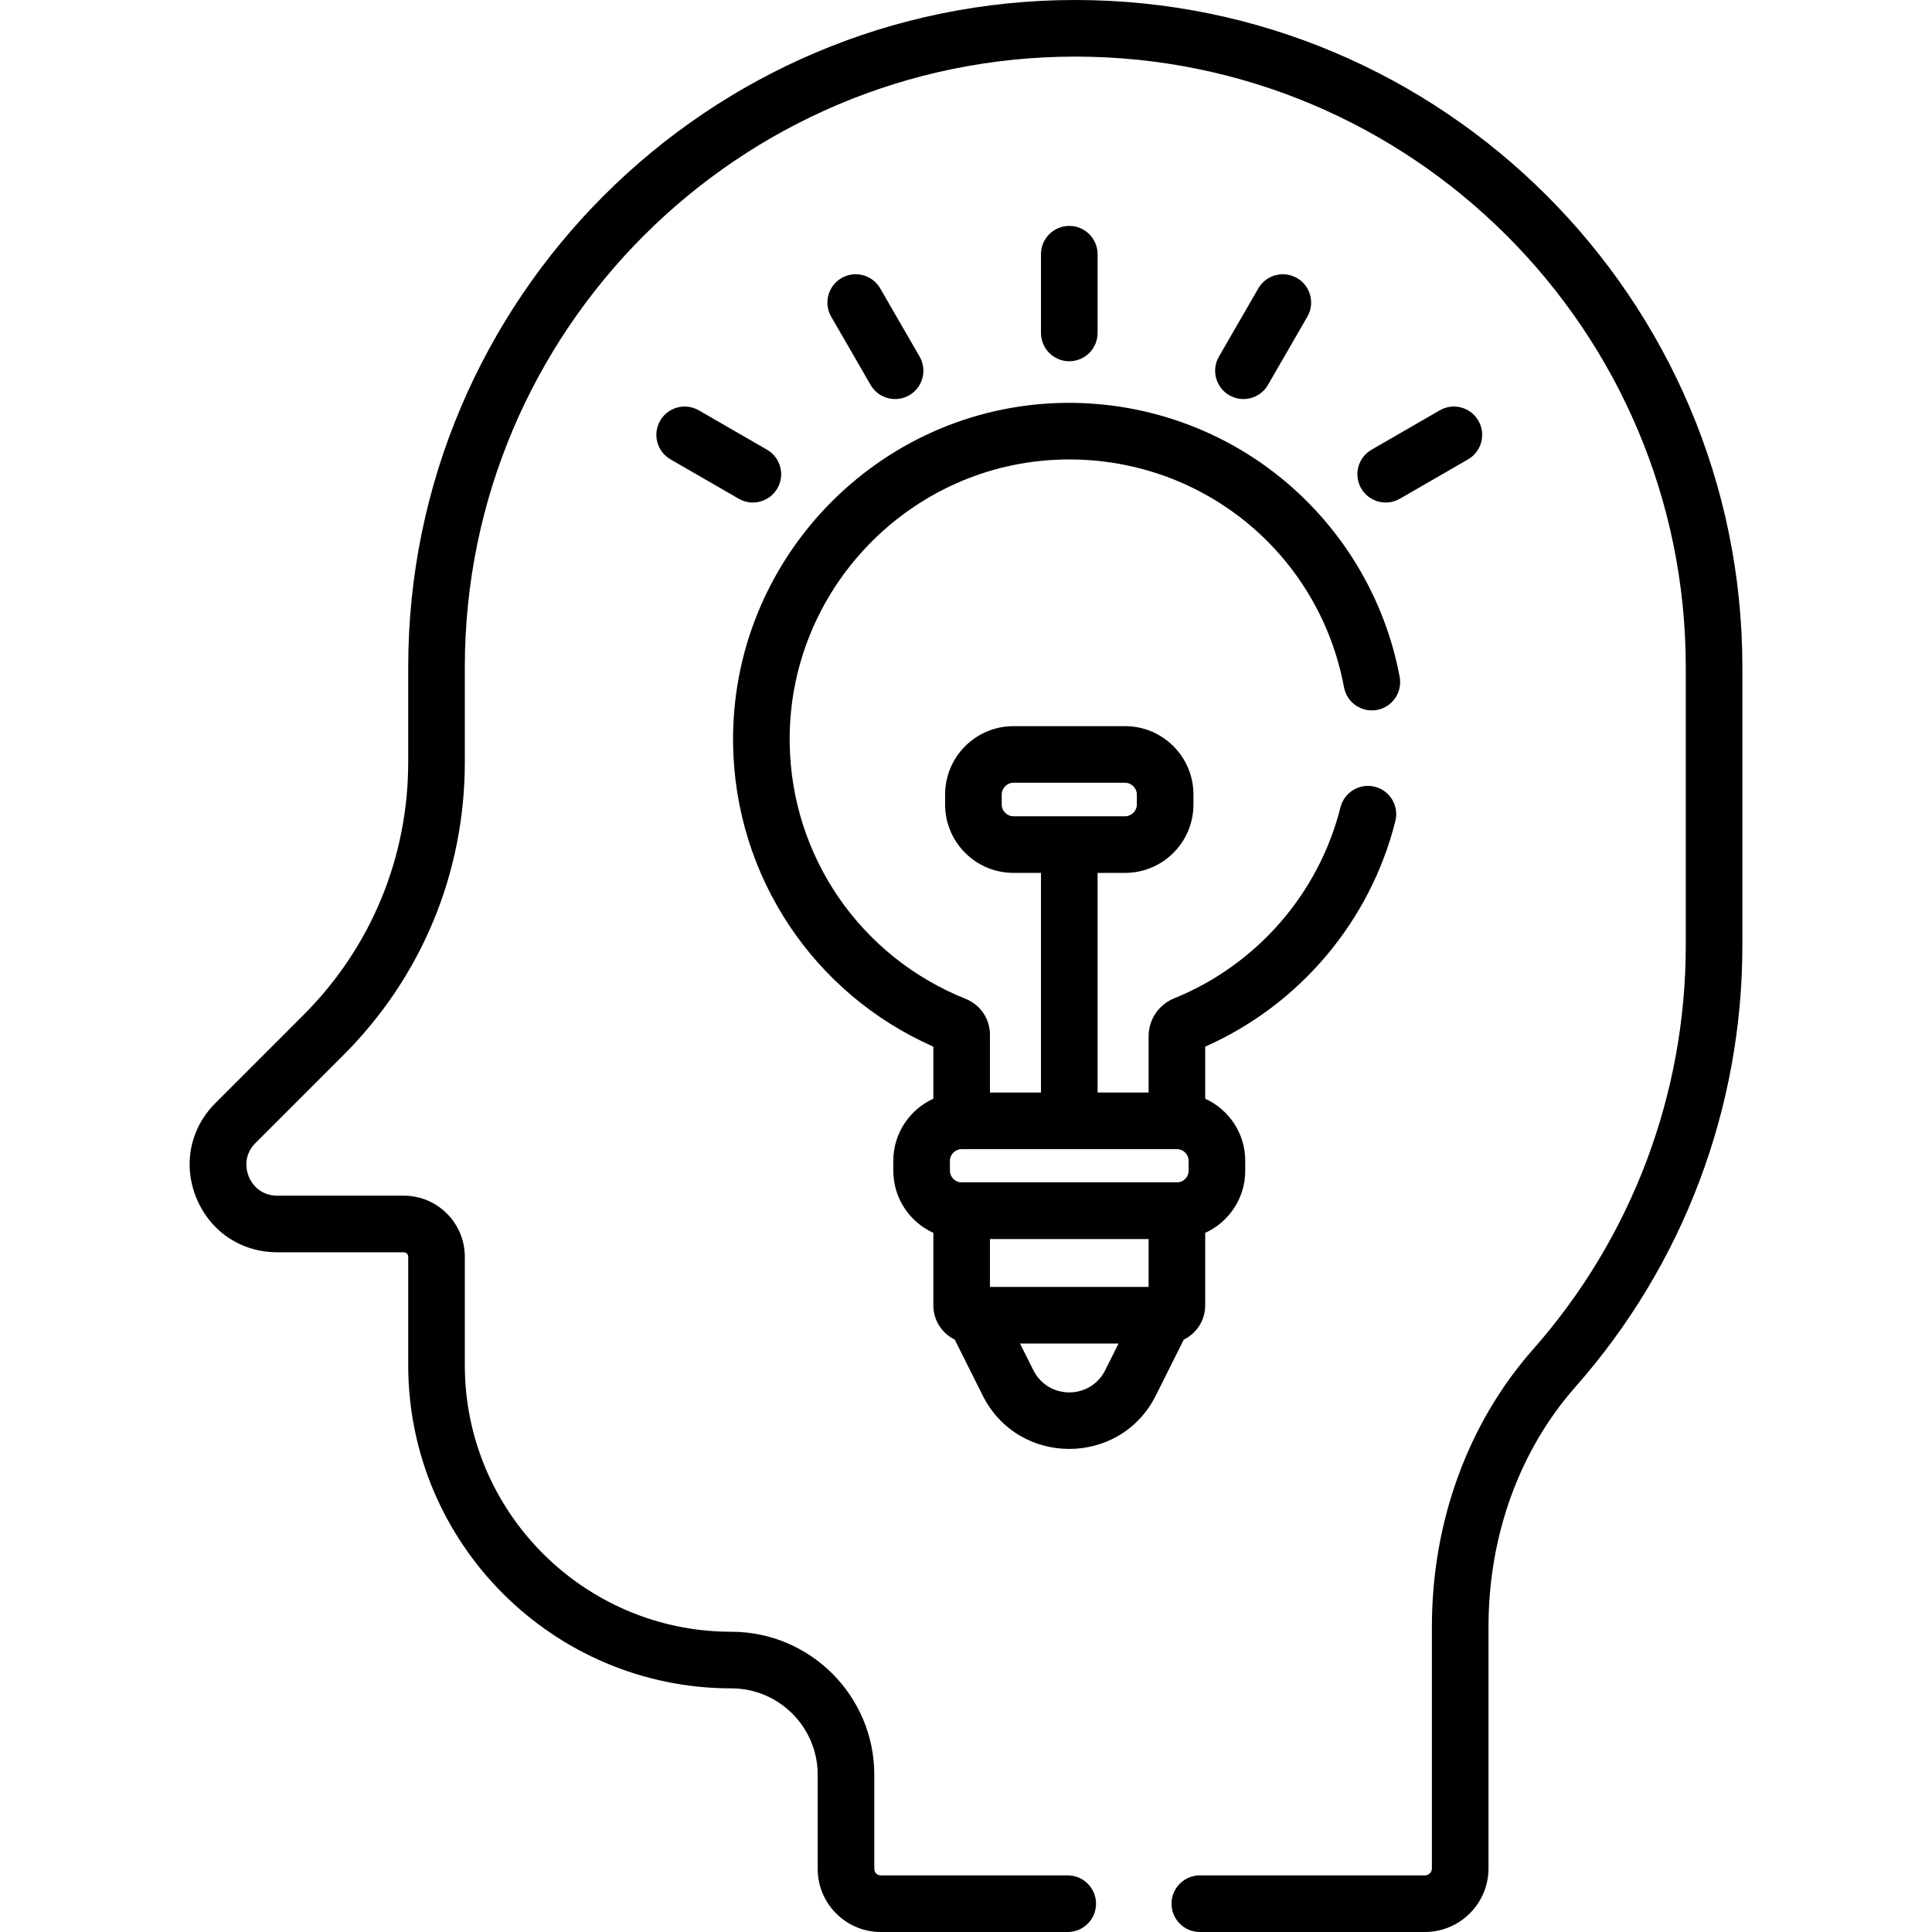 <?xml version="1.0" encoding="iso-8859-1"?>
<!-- Generator: Adobe Illustrator 19.0.0, SVG Export Plug-In . SVG Version: 6.00 Build 0)  -->
<svg version="1.1" id="Capa_1" xmlns="http://www.w3.org/2000/svg" xmlns:xlink="http://www.w3.org/1999/xlink" x="0px" y="0px"
	 viewBox="0 0 512 512" style="enable-background:new 0 0 512 512;" xml:space="preserve">
<g>
	<g>
		<path d="M364.338,208.495c-4.014-1.008-8.091,1.432-9.1,5.45c-5.729,22.842-22.205,41.767-44.074,50.623
			c-4.114,1.667-6.772,5.625-6.772,10.084v14.88H290.87v-58.206h7.296c9.985,0,18.108-8.123,18.108-18.108v-2.669
			c0-9.985-8.123-18.108-18.108-18.108h-29.593c-9.985,0-18.108,8.124-18.108,18.108v2.669c0,9.985,8.124,18.108,18.108,18.108
			h7.295v58.206h-13.522v-15.326c0-4.209-2.538-7.944-6.464-9.515c-27.828-11.125-46.122-37.66-46.606-67.604
			c-0.656-40.568,31.776-74.349,72.296-75.305c36.531-0.852,67.899,24.524,74.608,60.364c0.762,4.071,4.68,6.758,8.753,5.992
			c4.071-0.762,6.754-4.68,5.992-8.753c-3.84-20.516-14.885-39.142-31.1-52.448c-16.452-13.5-37.273-20.646-58.606-20.153
			c-48.728,1.15-87.73,41.768-86.942,90.544c0.565,34.932,21.281,66.006,53.068,80.043v13.795
			c-6.247,2.851-10.608,9.143-10.608,16.446v2.663c0,7.303,4.36,13.595,10.608,16.446v19.227c0,3.983,2.323,7.425,5.68,9.07
			l7.394,14.789c9.45,18.899,36.447,18.896,45.895,0l7.394-14.789c3.358-1.643,5.682-5.085,5.682-9.069v-19.227
			C325.64,323.872,330,317.58,330,310.277v-2.663c0-7.303-4.36-13.595-10.608-16.446v-13.797
			c24.995-11.064,43.733-33.218,50.395-59.777C370.796,213.576,368.356,209.502,364.338,208.495z M268.573,216.324
			c-1.684,0.001-3.107-1.422-3.107-3.107v-2.669c0-1.685,1.423-3.107,3.107-3.107h29.593c1.685,0,3.107,1.423,3.107,3.107v2.669
			c0,1.685-1.423,3.107-3.107,3.107H268.573z M292.9,363.1c-3.932,7.864-15.122,7.878-19.061,0l-3.523-7.047h26.108L292.9,363.1z
			 M304.392,341.052h-42.044v-12.693h0h42.044V341.052z M315,310.277c0,1.549-1.218,2.86-2.726,3.044c0,0-57.809,0-57.81,0
			c-1.508-0.186-2.724-1.496-2.724-3.044v-2.663c0-1.67,1.412-3.082,3.082-3.082h0.025h57.045h0.025c1.67,0,3.082,1.411,3.082,3.082
			V310.277z"/>
	</g>
</g>
<g>
	<g>
		<path d="M283.37,59.868c-4.142,0-7.5,3.358-7.5,7.5v20.869c0,4.142,3.358,7.5,7.5,7.5c4.142,0,7.5-3.358,7.5-7.5V67.368
			C290.87,63.226,287.512,59.868,283.37,59.868z"/>
	</g>
</g>
<g>
	<g>
		<path d="M243.705,94.502l-10.435-18.073c-2.071-3.587-6.659-4.816-10.246-2.745c-3.587,2.071-4.816,6.658-2.745,10.246
			l10.435,18.073c2.072,3.588,6.659,4.817,10.246,2.745C244.547,102.676,245.776,98.089,243.705,94.502z"/>
	</g>
</g>
<g>
	<g>
		<path d="M203.267,119.178l-18.073-10.435c-3.587-2.072-8.174-0.842-10.246,2.745c-2.071,3.587-0.842,8.174,2.745,10.246
			l18.073,10.435c3.587,2.072,8.174,0.842,10.246-2.745S206.854,121.249,203.267,119.178z"/>
	</g>
</g>
<g>
	<g>
		<path d="M343.714,73.683c-3.588-2.072-8.174-0.842-10.246,2.745l-10.435,18.073c-2.071,3.587-0.842,8.174,2.745,10.246
			c3.587,2.072,8.174,0.843,10.246-2.745l10.435-18.073C348.531,80.342,347.302,75.755,343.714,73.683z"/>
	</g>
</g>
<g>
	<g>
		<path d="M391.791,111.489c-2.071-3.587-6.658-4.817-10.246-2.745l-18.073,10.435c-3.587,2.071-4.816,6.658-2.745,10.246
			c2.071,3.588,6.659,4.817,10.246,2.745l18.073-10.435C392.633,119.663,393.862,115.076,391.791,111.489z"/>
	</g>
</g>
<g>
	<g>
		<path d="M284.965,0c-97.479,0-176.784,79.304-176.784,176.782v25.162c0,25.333-9.866,49.149-27.778,67.062l-23.306,23.306
			c-6.752,6.751-8.677,16.427-5.022,25.25c3.654,8.823,11.857,14.304,21.406,14.304h33.52c0.651,0,1.181,0.53,1.181,1.181v28.756
			c0,47.217,38.414,85.631,85.631,85.631c12.618,0,22.882,10.265,22.882,22.882v24.96c0,9.222,7.502,16.725,16.725,16.725h49.542
			c4.142,0,7.5-3.358,7.5-7.5s-3.358-7.5-7.5-7.5h-49.542c-0.95,0-1.724-0.773-1.724-1.724v-24.96
			c0-20.889-16.995-37.883-37.883-37.883c-38.945,0-70.63-31.685-70.63-70.63v-28.756c0-8.922-7.259-16.182-16.182-16.182h-33.52
			c-5.064,0-7.057-3.86-7.546-5.042c-0.49-1.183-1.811-5.321,1.771-8.903l23.306-23.306c20.746-20.746,32.172-48.33,32.172-77.669
			v-25.161c-0.002-89.207,72.574-161.782,161.781-161.782c89.208,0,161.783,72.575,161.783,161.783v73.79
			c0,39.437-14.359,77.427-40.432,106.971c-17.313,19.618-26.848,45.75-26.848,73.581v64.013c0,1.025-0.834,1.859-1.859,1.859
			h-59.645c-4.142,0-7.5,3.358-7.5,7.5c0,4.142,3.358,7.5,7.5,7.5h59.645c9.297,0,16.86-7.563,16.86-16.86v-64.013
			c0-24.174,8.201-46.781,23.094-63.656c28.494-32.288,44.186-73.802,44.186-116.897v-73.79C461.748,79.305,382.445,0,284.965,0z"/>
	</g>
</g>
<g>
</g>
<g>
</g>
<g>
</g>
<g>
</g>
<g>
</g>
<g>
</g>
<g>
</g>
<g>
</g>
<g>
</g>
<g>
</g>
<g>
</g>
<g>
</g>
<g>
</g>
<g>
</g>
<g>
</g>
</svg>
